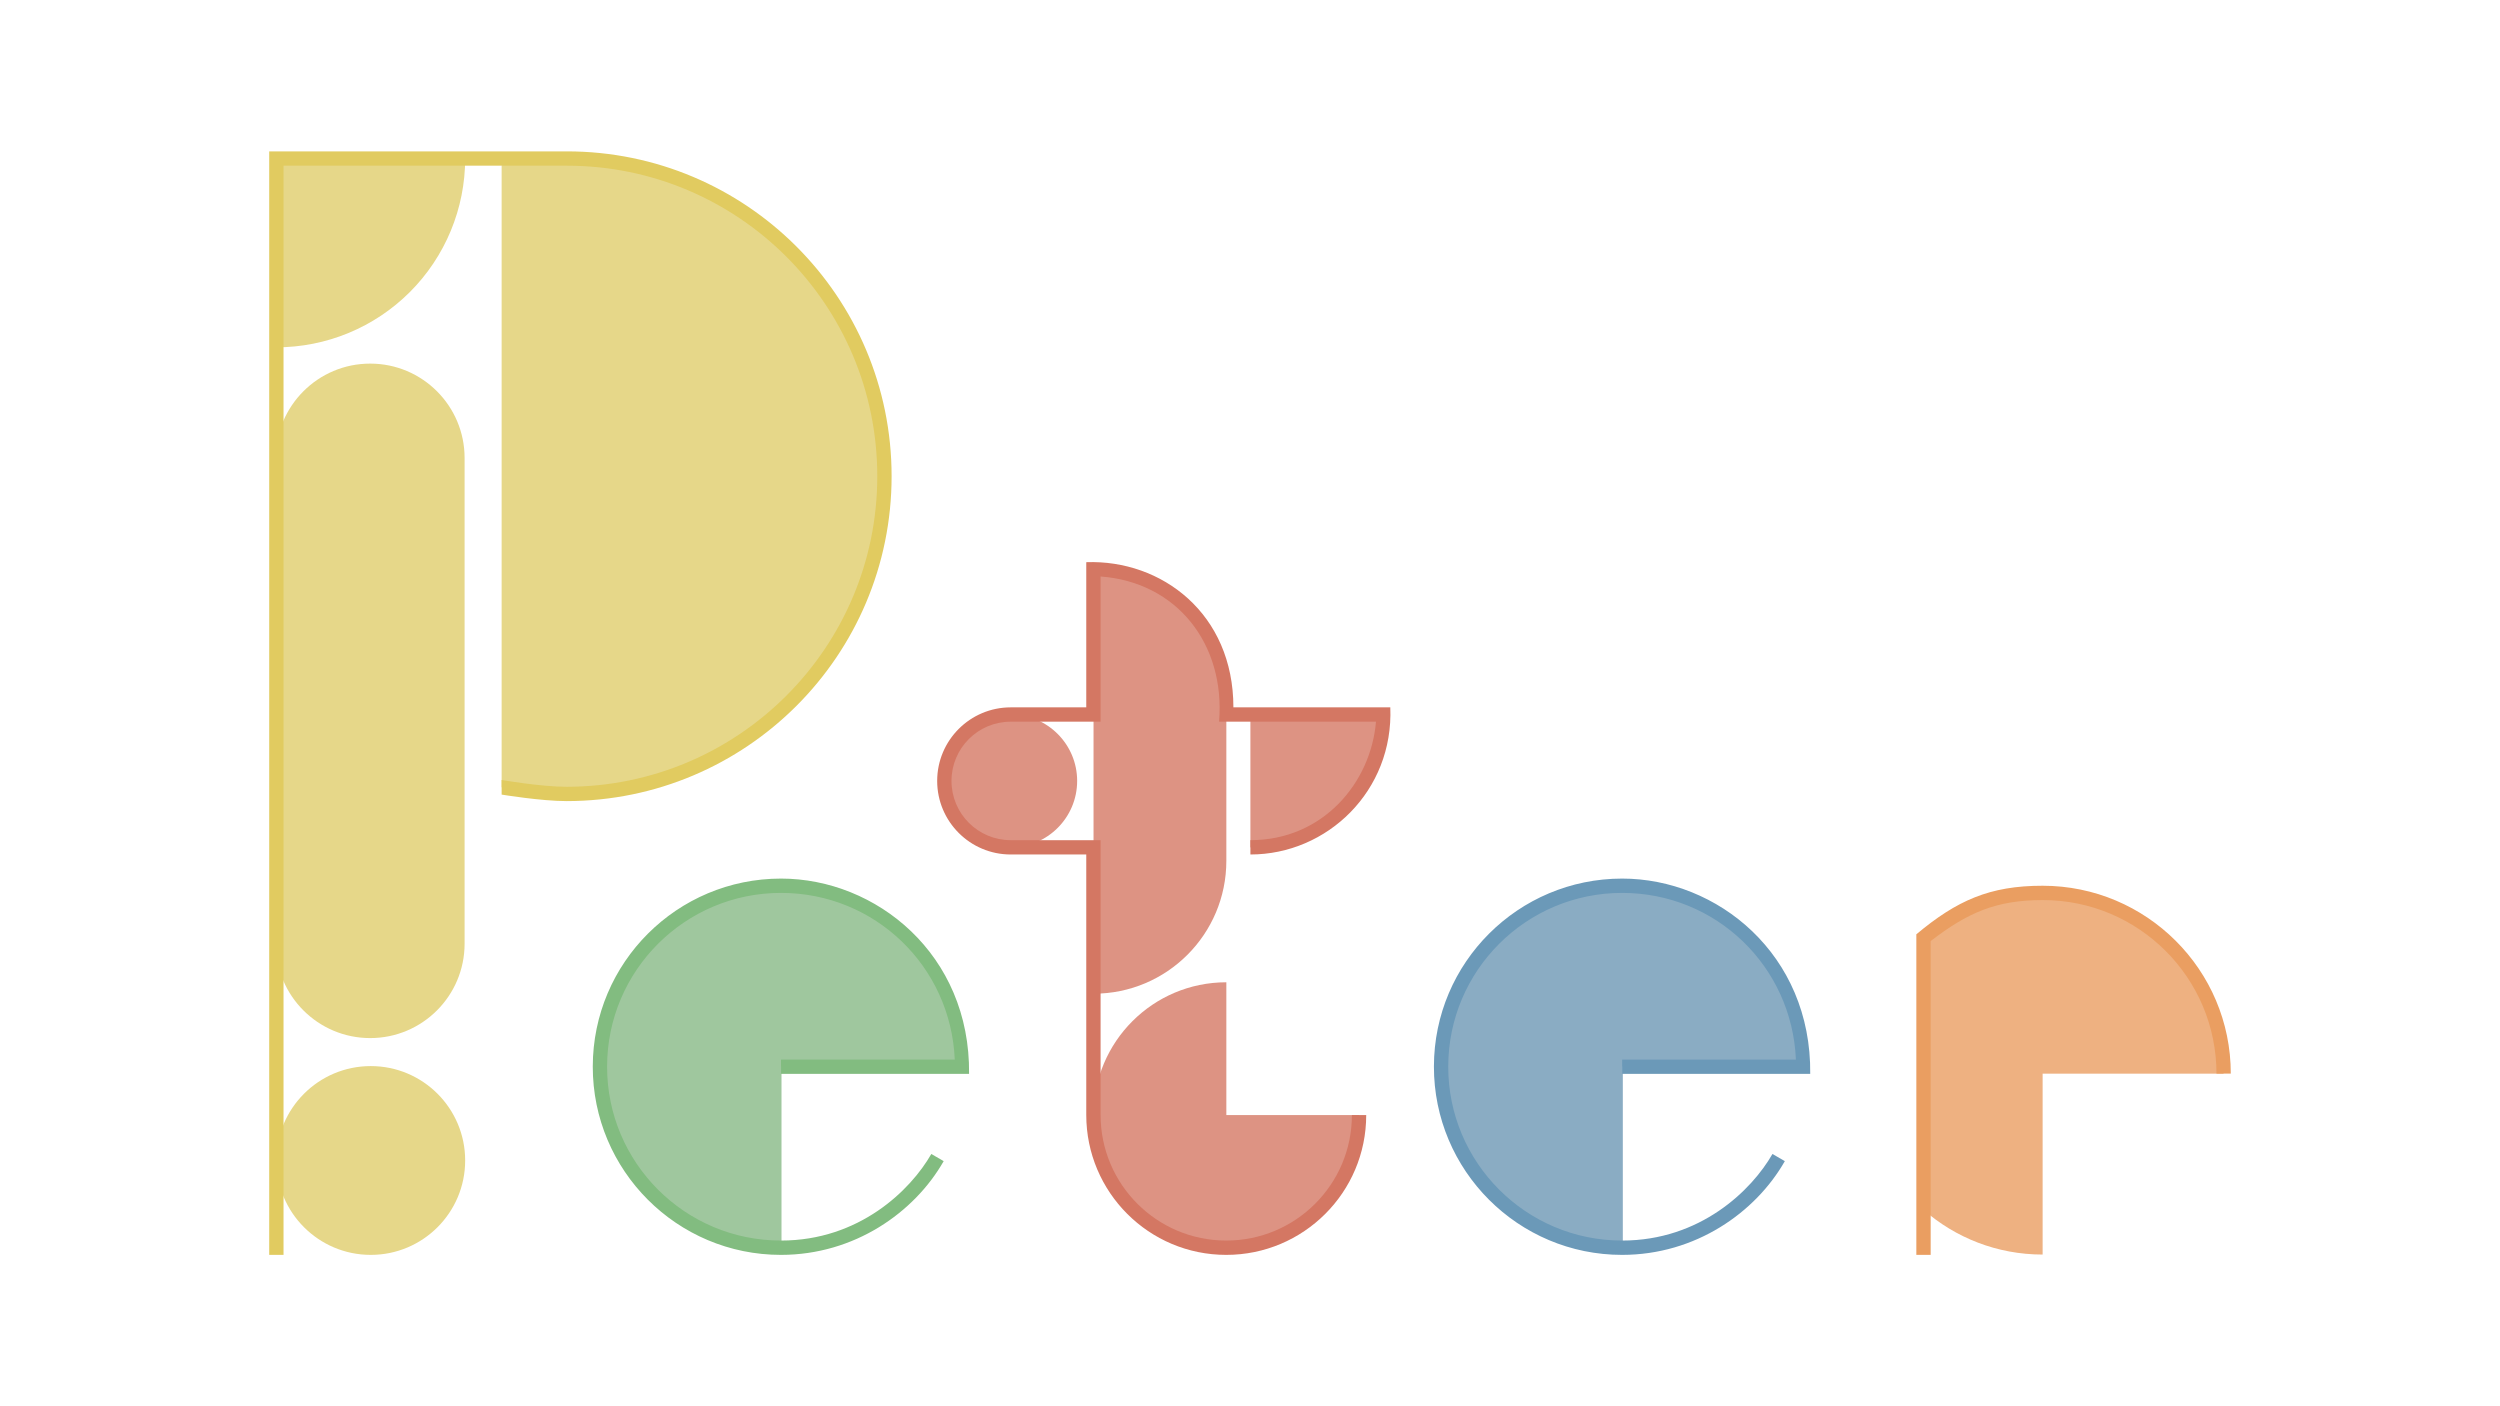 <svg width="1920" height="1080" viewBox="0 0 1920 1080" fill="none" xmlns="http://www.w3.org/2000/svg">
<path fill-rule="evenodd" clip-rule="evenodd" d="M1568.74 685.605C1645.48 685.605 1707.68 747.815 1707.68 824.553H1568.74V963.5C1533.7 963.5 1501.69 950.532 1477.25 929.134V720.007C1501.7 698.591 1533.71 685.605 1568.74 685.605Z" fill="#EEB181"/>
<path fill-rule="evenodd" clip-rule="evenodd" d="M1385.28 819.052C1385.28 742.314 1323.07 680.105 1246.33 680.105C1169.64 680.105 1107.38 742.365 1107.38 819.052C1107.38 895.792 1169.59 958 1246.33 958V819.052H1385.28Z" fill="#8AACC3"/>
<path fill-rule="evenodd" clip-rule="evenodd" d="M941.833 754.39C885.5 754.39 839.834 800.058 839.834 856.391C839.834 912.686 885.538 958.39 941.833 958.39C998.167 958.39 1043.83 912.725 1043.83 856.391H941.833V754.39Z" fill="#DD9383"/>
<path d="M839.832 763.162C896.165 763.162 941.832 717.478 941.832 661.12L941.832 539.205C941.832 482.849 896.165 437.162 839.832 437.162L839.832 763.162Z" fill="#DD9383"/>
<path fill-rule="evenodd" clip-rule="evenodd" d="M960.306 650.805C1016.64 650.805 1062.31 605.139 1062.31 548.805H960.306V650.805Z" fill="#DD9383"/>
<circle cx="776.25" cy="599.749" r="51" fill="#DD9383"/>
<path fill-rule="evenodd" clip-rule="evenodd" d="M739.145 819.052C739.145 742.314 676.935 680.105 600.197 680.105C523.509 680.105 461.25 742.365 461.25 819.052C461.25 895.792 523.457 958 600.197 958V819.052H739.145Z" fill="#9FC79E"/>
<path d="M212.25 266.75C231.292 266.75 250.147 262.999 267.739 255.713C285.331 248.426 301.316 237.745 314.78 224.28C328.245 210.816 338.926 194.831 346.213 177.239C353.499 159.647 357.25 140.792 357.25 121.75H212.25V266.75Z" fill="#E6D789"/>
<path d="M284.31 797.25C324.35 797.25 356.81 764.791 356.81 724.75L356.81 351.711C356.789 311.688 324.337 279.25 284.31 279.25C244.278 279.25 211.825 311.694 211.81 351.722L211.81 724.75C211.81 764.791 244.269 797.25 284.31 797.25Z" fill="#E6D789"/>
<path d="M357.25 891.25C357.25 931.291 324.791 963.75 284.75 963.75C244.709 963.75 212.25 931.291 212.25 891.25C212.25 851.209 244.709 818.75 284.75 818.75C324.791 818.75 357.25 851.209 357.25 891.25Z" fill="#E6D789"/>
<path d="M679.25 365.75C679.25 500.507 570.007 609.75 435.25 609.75C418.113 609.75 401.389 607.983 385.25 604.622V126.878C401.389 123.517 418.113 121.75 435.25 121.75C570.007 121.75 679.25 230.993 679.25 365.75Z" fill="#E6D789"/>
<path d="M1471.75 717.546V963.75H1482.75V722.75C1511.08 700.911 1532.98 691.275 1568.75 691.25C1642.43 691.198 1702.25 750.876 1702.25 824.551H1713.25C1713.25 744.801 1648.5 680.294 1568.75 680.25C1528.17 680.228 1502.88 691.502 1471.75 717.546Z" fill="#EA9E61"/>
<path d="M1245.83 824.75H1390.25C1391.25 732.75 1318.75 674.75 1245.83 674.75C1166.06 674.75 1101.36 739.28 1101.25 819.052C1101.14 898.933 1165.95 963.792 1245.83 963.75C1302.14 963.721 1348.25 931.25 1370.75 891.75L1361.25 886.25C1345.25 914.25 1305.75 952.75 1245.83 952.75C1172.02 952.793 1112.14 892.858 1112.25 819.052C1112.36 745.355 1172.13 685.739 1245.83 685.75C1318.03 685.761 1376.25 742.25 1379.25 813.75H1245.83V824.75Z" fill="#6B99B8"/>
<path d="M1067.75 543.25C1070.41 607.373 1019.29 656.25 960.309 656.25V645.25C1016.21 645.25 1052.88 600.911 1056.75 554.25H936.25C941.139 494.598 903.822 447.082 845.25 442.75V554.25H776.25C751.121 554.25 730.75 574.621 730.75 599.75C730.75 624.879 751.121 645.25 776.25 645.25H845.25V856.25C845.25 909.546 888.455 952.75 941.75 952.75C995.007 952.75 1038.25 909.647 1038.25 856.391H1049.25C1049.25 915.722 1001.08 963.75 941.75 963.75C882.379 963.75 834.25 915.621 834.25 856.25V656.25H776.25C745.046 656.25 719.75 630.954 719.75 599.75C719.75 568.546 745.046 543.25 776.25 543.25H834.25V431.75C892.106 429.725 947.25 471.165 947.25 543.25H1067.75Z" fill="#D47763"/>
<path d="M599.828 824.75H744.25C745.25 732.75 672.75 674.75 599.828 674.75C520.056 674.75 455.359 739.28 455.25 819.052C455.141 898.933 519.947 963.792 599.828 963.75C656.136 963.721 702.25 931.25 724.75 891.75L715.25 886.25C699.25 914.25 659.75 952.75 599.828 952.75C526.022 952.793 466.141 892.858 466.25 819.052C466.359 745.355 526.131 685.739 599.828 685.75C672.033 685.761 730.25 742.25 733.25 813.75H599.828V824.75Z" fill="#82BC80"/>
<path d="M206.75 963.75V116.25H435.25C573.045 116.25 684.75 227.955 684.75 365.75C684.75 503.545 573.045 615.1 435.25 615.25C415.626 615.271 385.25 610.25 385.25 610.25V599.032C385.25 599.032 415.618 604.278 435.25 604.25C566.97 604.059 673.75 497.47 673.75 365.75C673.75 234.03 566.97 127.25 435.25 127.25H217.75V963.75H206.75Z" fill="#E1CB60"/>
</svg>
